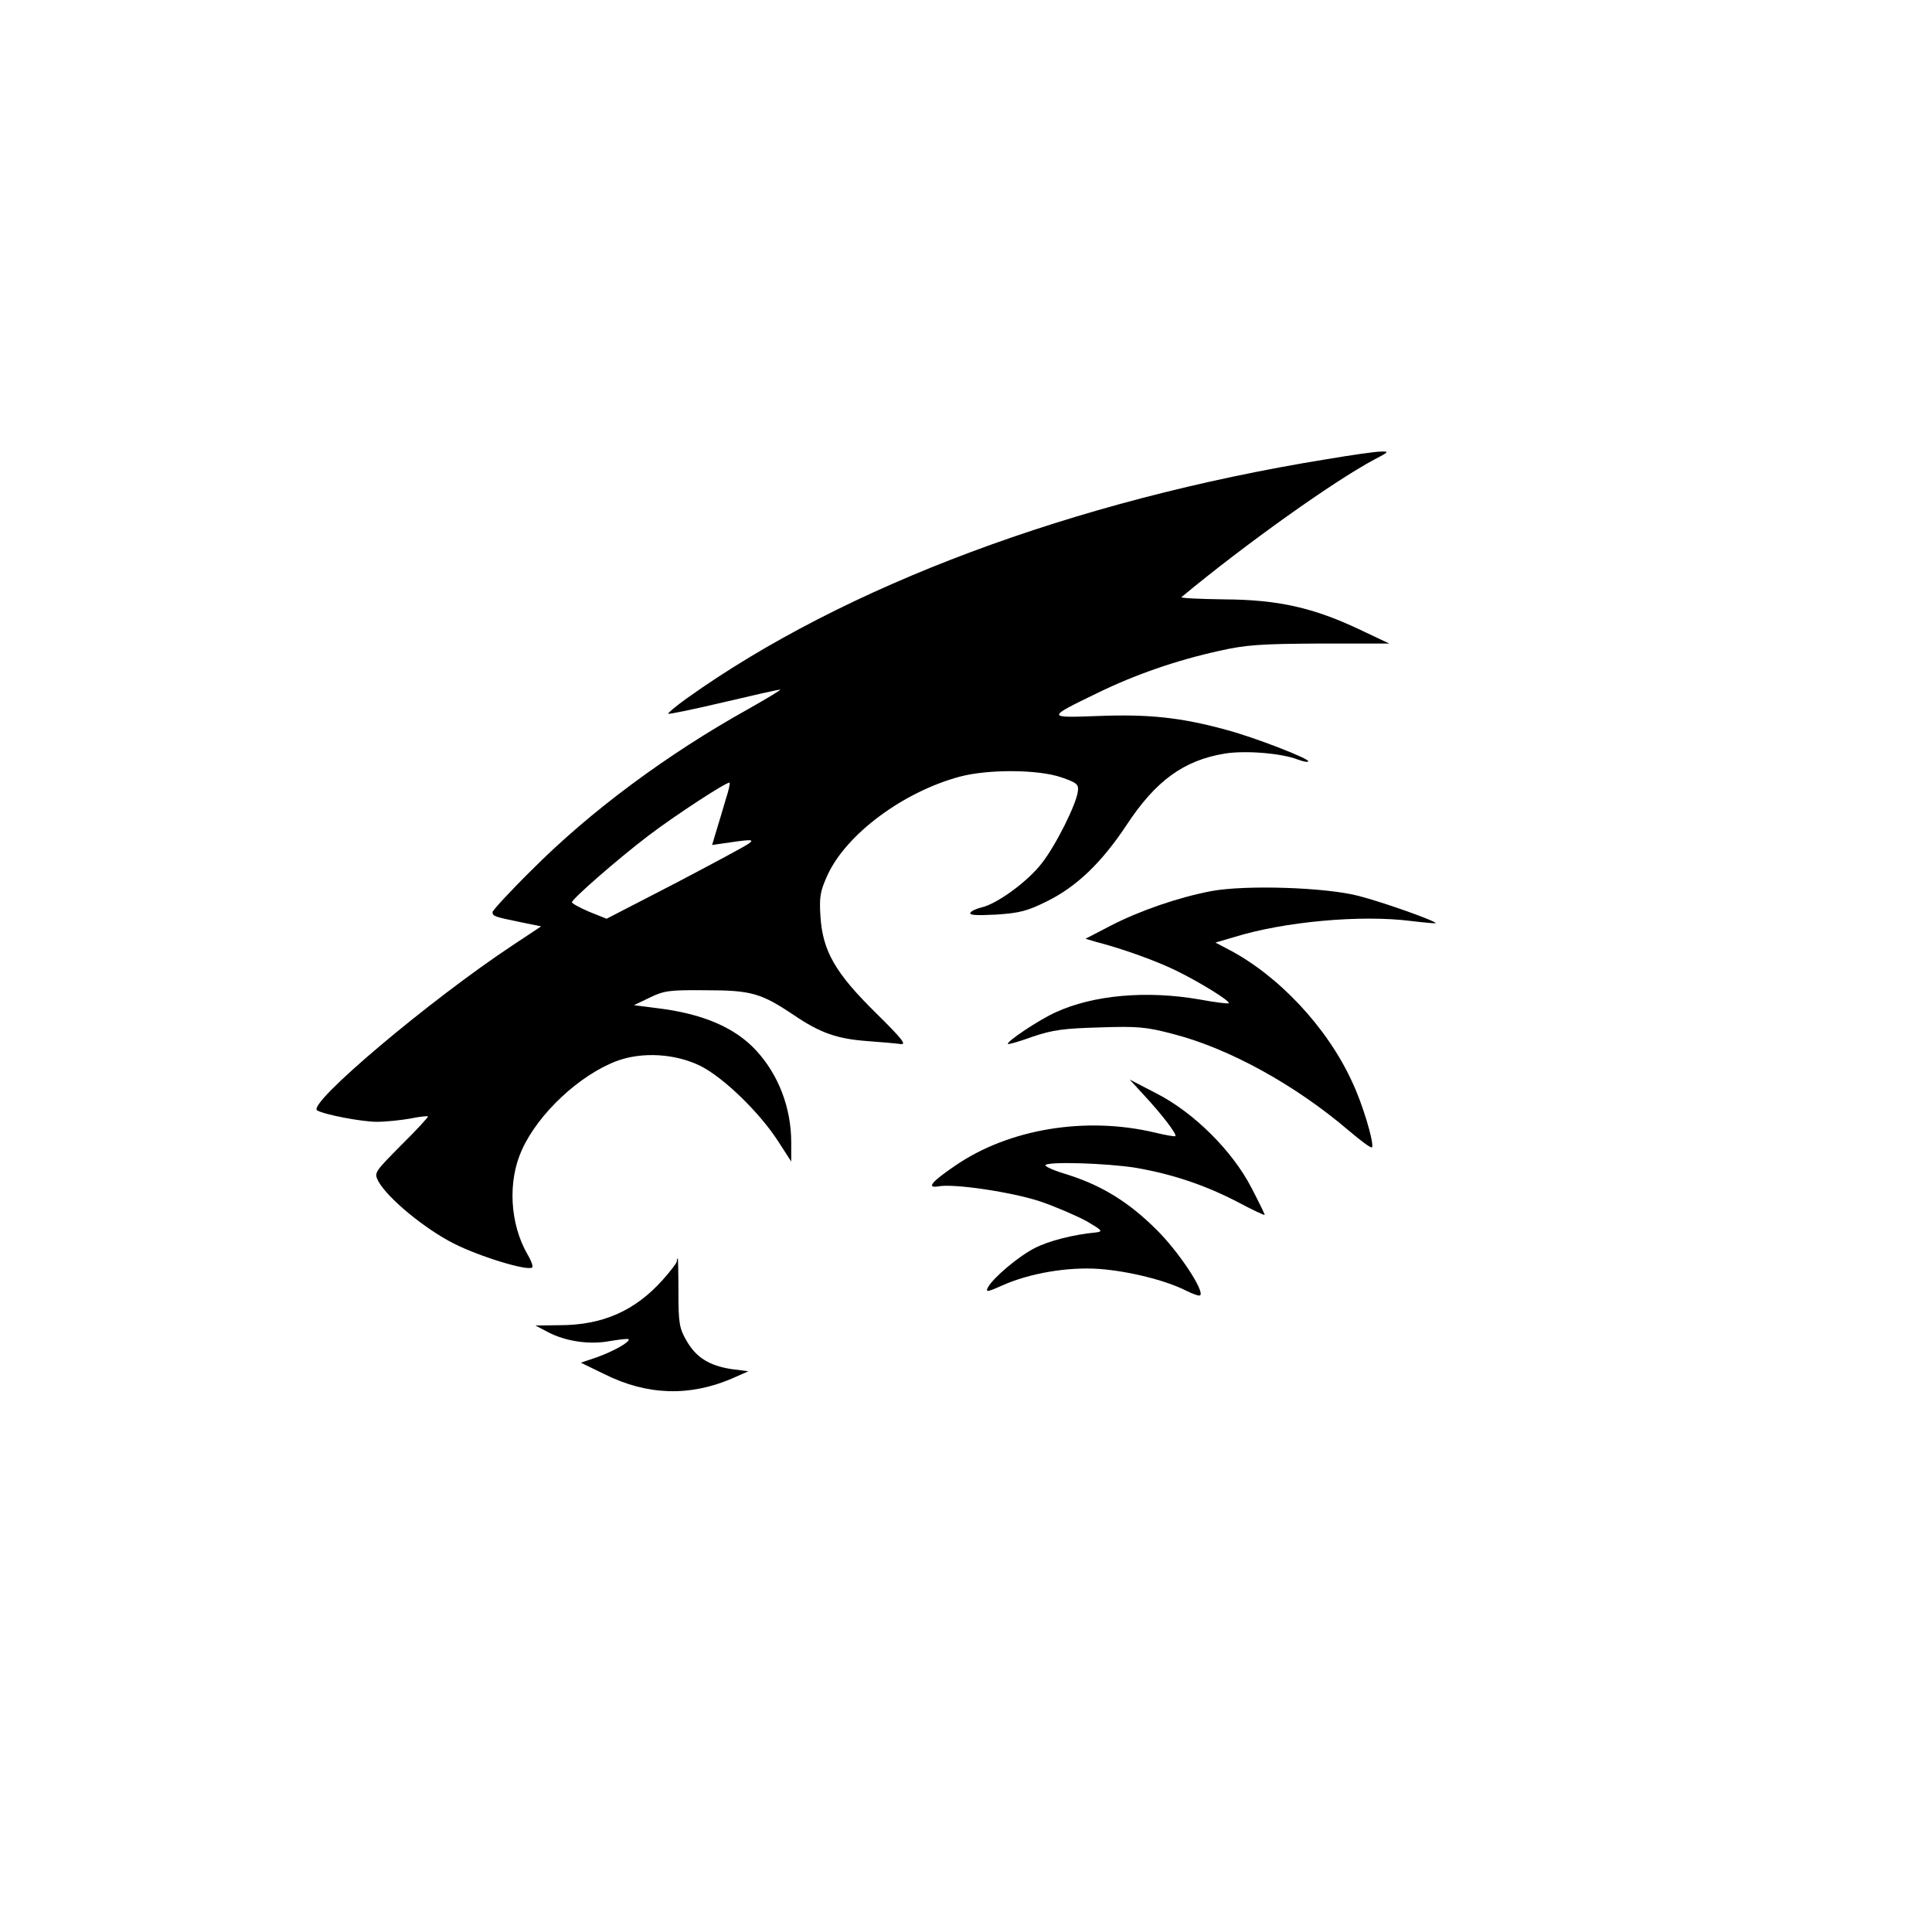 <?xml version="1.0" standalone="no"?>
<!DOCTYPE svg PUBLIC "-//W3C//DTD SVG 20010904//EN"
 "http://www.w3.org/TR/2001/REC-SVG-20010904/DTD/svg10.dtd">
<svg version="1.0" xmlns="http://www.w3.org/2000/svg"
 width="608pt" height="606pt" viewBox="0 0 608 606"
 preserveAspectRatio="xMidYMid meet">

<g transform="translate(0,606) scale(0.1,-0.1)"
fill="#000000" stroke="none">
<path d="M4175 4615 c-796 -129 -1518 -399 -2013 -752 -35 -25 -61 -47 -59
-49 2 -2 80 14 173 36 93 22 173 40 179 40 5 0 -40 -27 -100 -61 -255 -142
-498 -322 -682 -507 -68 -67 -123 -127 -123 -132 0 -13 6 -15 89 -32 l64 -13
-89 -59 c-263 -174 -649 -500 -616 -520 21 -13 140 -36 188 -36 28 0 75 5 104
10 29 6 55 9 57 7 1 -2 -36 -43 -84 -90 -84 -85 -86 -87 -73 -113 29 -54 147
-151 238 -197 83 -42 235 -88 247 -75 3 3 -3 21 -14 39 -57 98 -64 232 -18
332 52 114 181 234 297 278 80 30 184 24 264 -15 72 -36 185 -145 244 -236
l42 -65 0 60 c0 109 -40 213 -110 289 -67 73 -170 117 -315 134 l-70 9 50 24
c45 22 63 24 175 23 144 0 175 -9 278 -78 84 -57 137 -75 232 -82 41 -3 87 -7
102 -9 23 -4 10 13 -76 98 -127 125 -167 194 -174 303 -4 62 -1 79 22 130 59
129 238 262 416 310 90 24 247 23 320 -2 49 -17 55 -22 52 -44 -4 -39 -69
-170 -114 -227 -44 -57 -140 -127 -188 -138 -16 -4 -33 -11 -36 -17 -5 -8 19
-9 80 -6 75 5 99 11 163 43 92 46 170 121 247 237 93 142 182 206 312 227 64
10 177 1 228 -19 16 -6 31 -9 33 -6 8 7 -169 76 -260 100 -143 39 -244 49
-401 43 -164 -6 -164 -6 -1 73 117 57 246 102 382 132 84 19 130 22 317 23
l218 0 -91 43 c-147 70 -259 95 -428 96 -78 1 -139 4 -135 7 201 167 481 366
607 433 46 24 48 26 20 25 -17 0 -93 -11 -170 -24z m-1891 -1070 c-8 -28 -21
-71 -29 -97 l-14 -47 27 4 c95 14 108 15 89 1 -10 -8 -115 -64 -233 -126
l-215 -111 -55 22 c-30 13 -54 26 -54 30 0 10 144 136 240 209 84 64 251 173
256 167 2 -2 -3 -25 -12 -52z"/>
<path d="M3812 3256 c-104 -20 -224 -61 -317 -109 l-79 -41 34 -10 c85 -22
190 -60 253 -91 77 -38 170 -96 164 -102 -2 -2 -44 3 -92 12 -167 29 -334 14
-452 -40 -52 -23 -158 -94 -151 -100 2 -2 37 8 78 23 62 21 98 26 210 29 120
4 146 2 233 -21 175 -45 385 -161 552 -304 39 -33 71 -57 73 -52 6 16 -30 137
-63 206 -78 171 -232 335 -390 417 l-40 21 58 17 c157 49 400 71 557 51 41 -5
76 -8 78 -7 6 5 -168 67 -243 86 -104 27 -355 35 -463 15z"/>
<path d="M3600 2614 c56 -60 104 -123 99 -129 -2 -2 -31 3 -64 11 -218 52
-460 12 -629 -104 -75 -51 -92 -72 -52 -65 48 9 231 -18 321 -48 49 -17 114
-45 145 -62 48 -28 52 -32 30 -35 -74 -7 -150 -27 -193 -49 -50 -25 -131 -93
-148 -124 -8 -16 -2 -15 45 6 87 39 207 59 306 52 93 -7 209 -36 272 -68 22
-11 42 -18 45 -15 14 14 -68 138 -137 206 -86 86 -170 138 -275 172 -41 12
-75 26 -75 31 0 13 195 7 286 -8 115 -20 219 -55 322 -109 45 -24 82 -41 82
-39 0 3 -19 42 -42 86 -60 116 -181 236 -298 296 l-85 44 45 -49z"/>
<path d="M2130 2091 c0 -5 -20 -31 -45 -59 -87 -97 -189 -142 -324 -142 l-76
-1 38 -20 c56 -30 132 -41 196 -29 30 5 56 8 59 6 7 -8 -49 -39 -100 -57 l-50
-17 74 -36 c134 -67 268 -71 401 -14 l52 23 -54 7 c-70 11 -111 37 -141 90
-22 38 -25 55 -25 151 0 59 -1 107 -2 107 -2 0 -3 -4 -3 -9z"/>
</g>
</svg>
